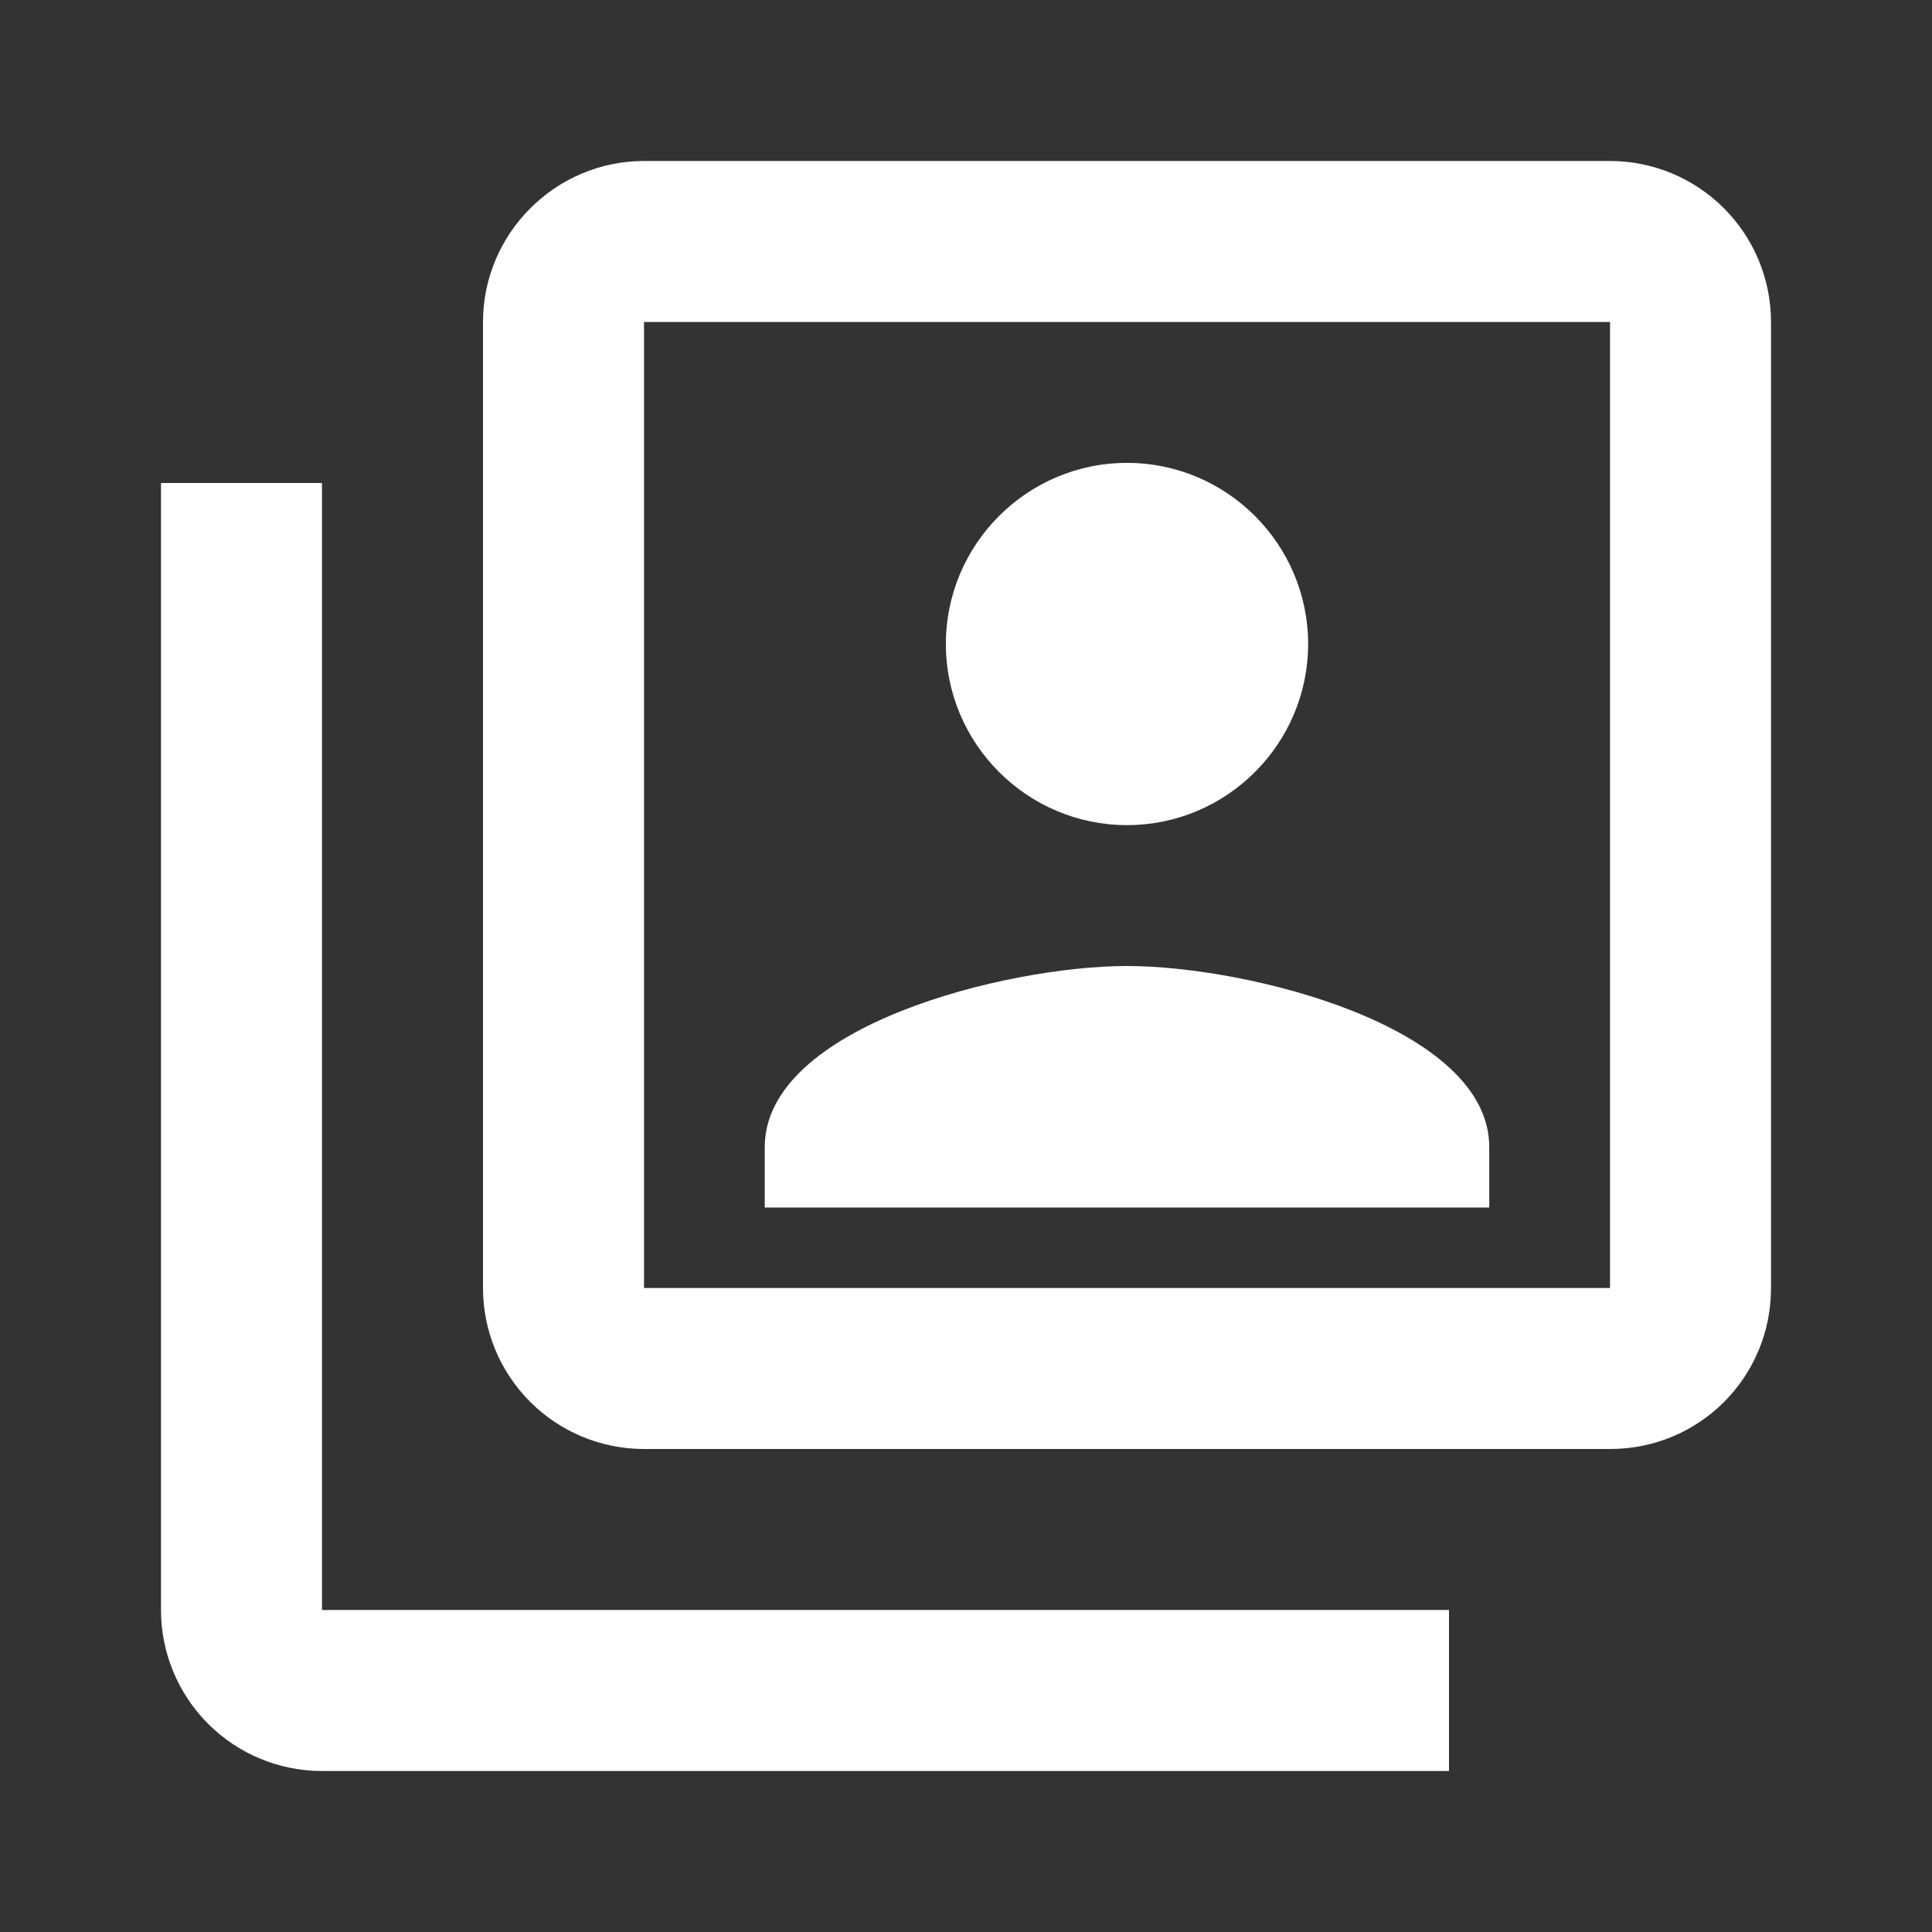 <svg width="85" height="85" viewBox="0 0 85 85" fill="none" xmlns="http://www.w3.org/2000/svg">
<rect x="0" y="0" width="85" height="85" fill="#333333" stroke="none"/>
<path d="M14.167 21.25H7.083V70.834C7.083 72.712 7.83 74.514 9.158 75.842C10.486 77.171 12.288 77.917 14.167 77.917H63.75V70.834H14.167V21.25ZM65.521 50.469C65.521 45.156 54.896 42.5 49.584 42.5C44.271 42.5 33.646 45.156 33.646 50.469V53.125H65.521V50.469ZM49.584 36.302C53.975 36.302 57.552 32.725 57.552 28.334C57.552 23.942 53.975 20.365 49.584 20.365C45.192 20.365 41.615 23.942 41.615 28.334C41.615 32.725 45.192 36.302 49.584 36.302ZM70.834 7.083H28.334C24.438 7.083 21.25 10.271 21.25 14.167V56.667C21.25 58.545 21.996 60.347 23.325 61.675C24.653 63.004 26.455 63.75 28.334 63.75H70.834C74.765 63.75 77.917 60.598 77.917 56.667V14.167C77.917 12.288 77.171 10.486 75.842 9.158C74.514 7.83 72.712 7.083 70.834 7.083ZM70.834 56.667H28.334V14.167H70.834V56.667Z" fill="white"/>
</svg>
